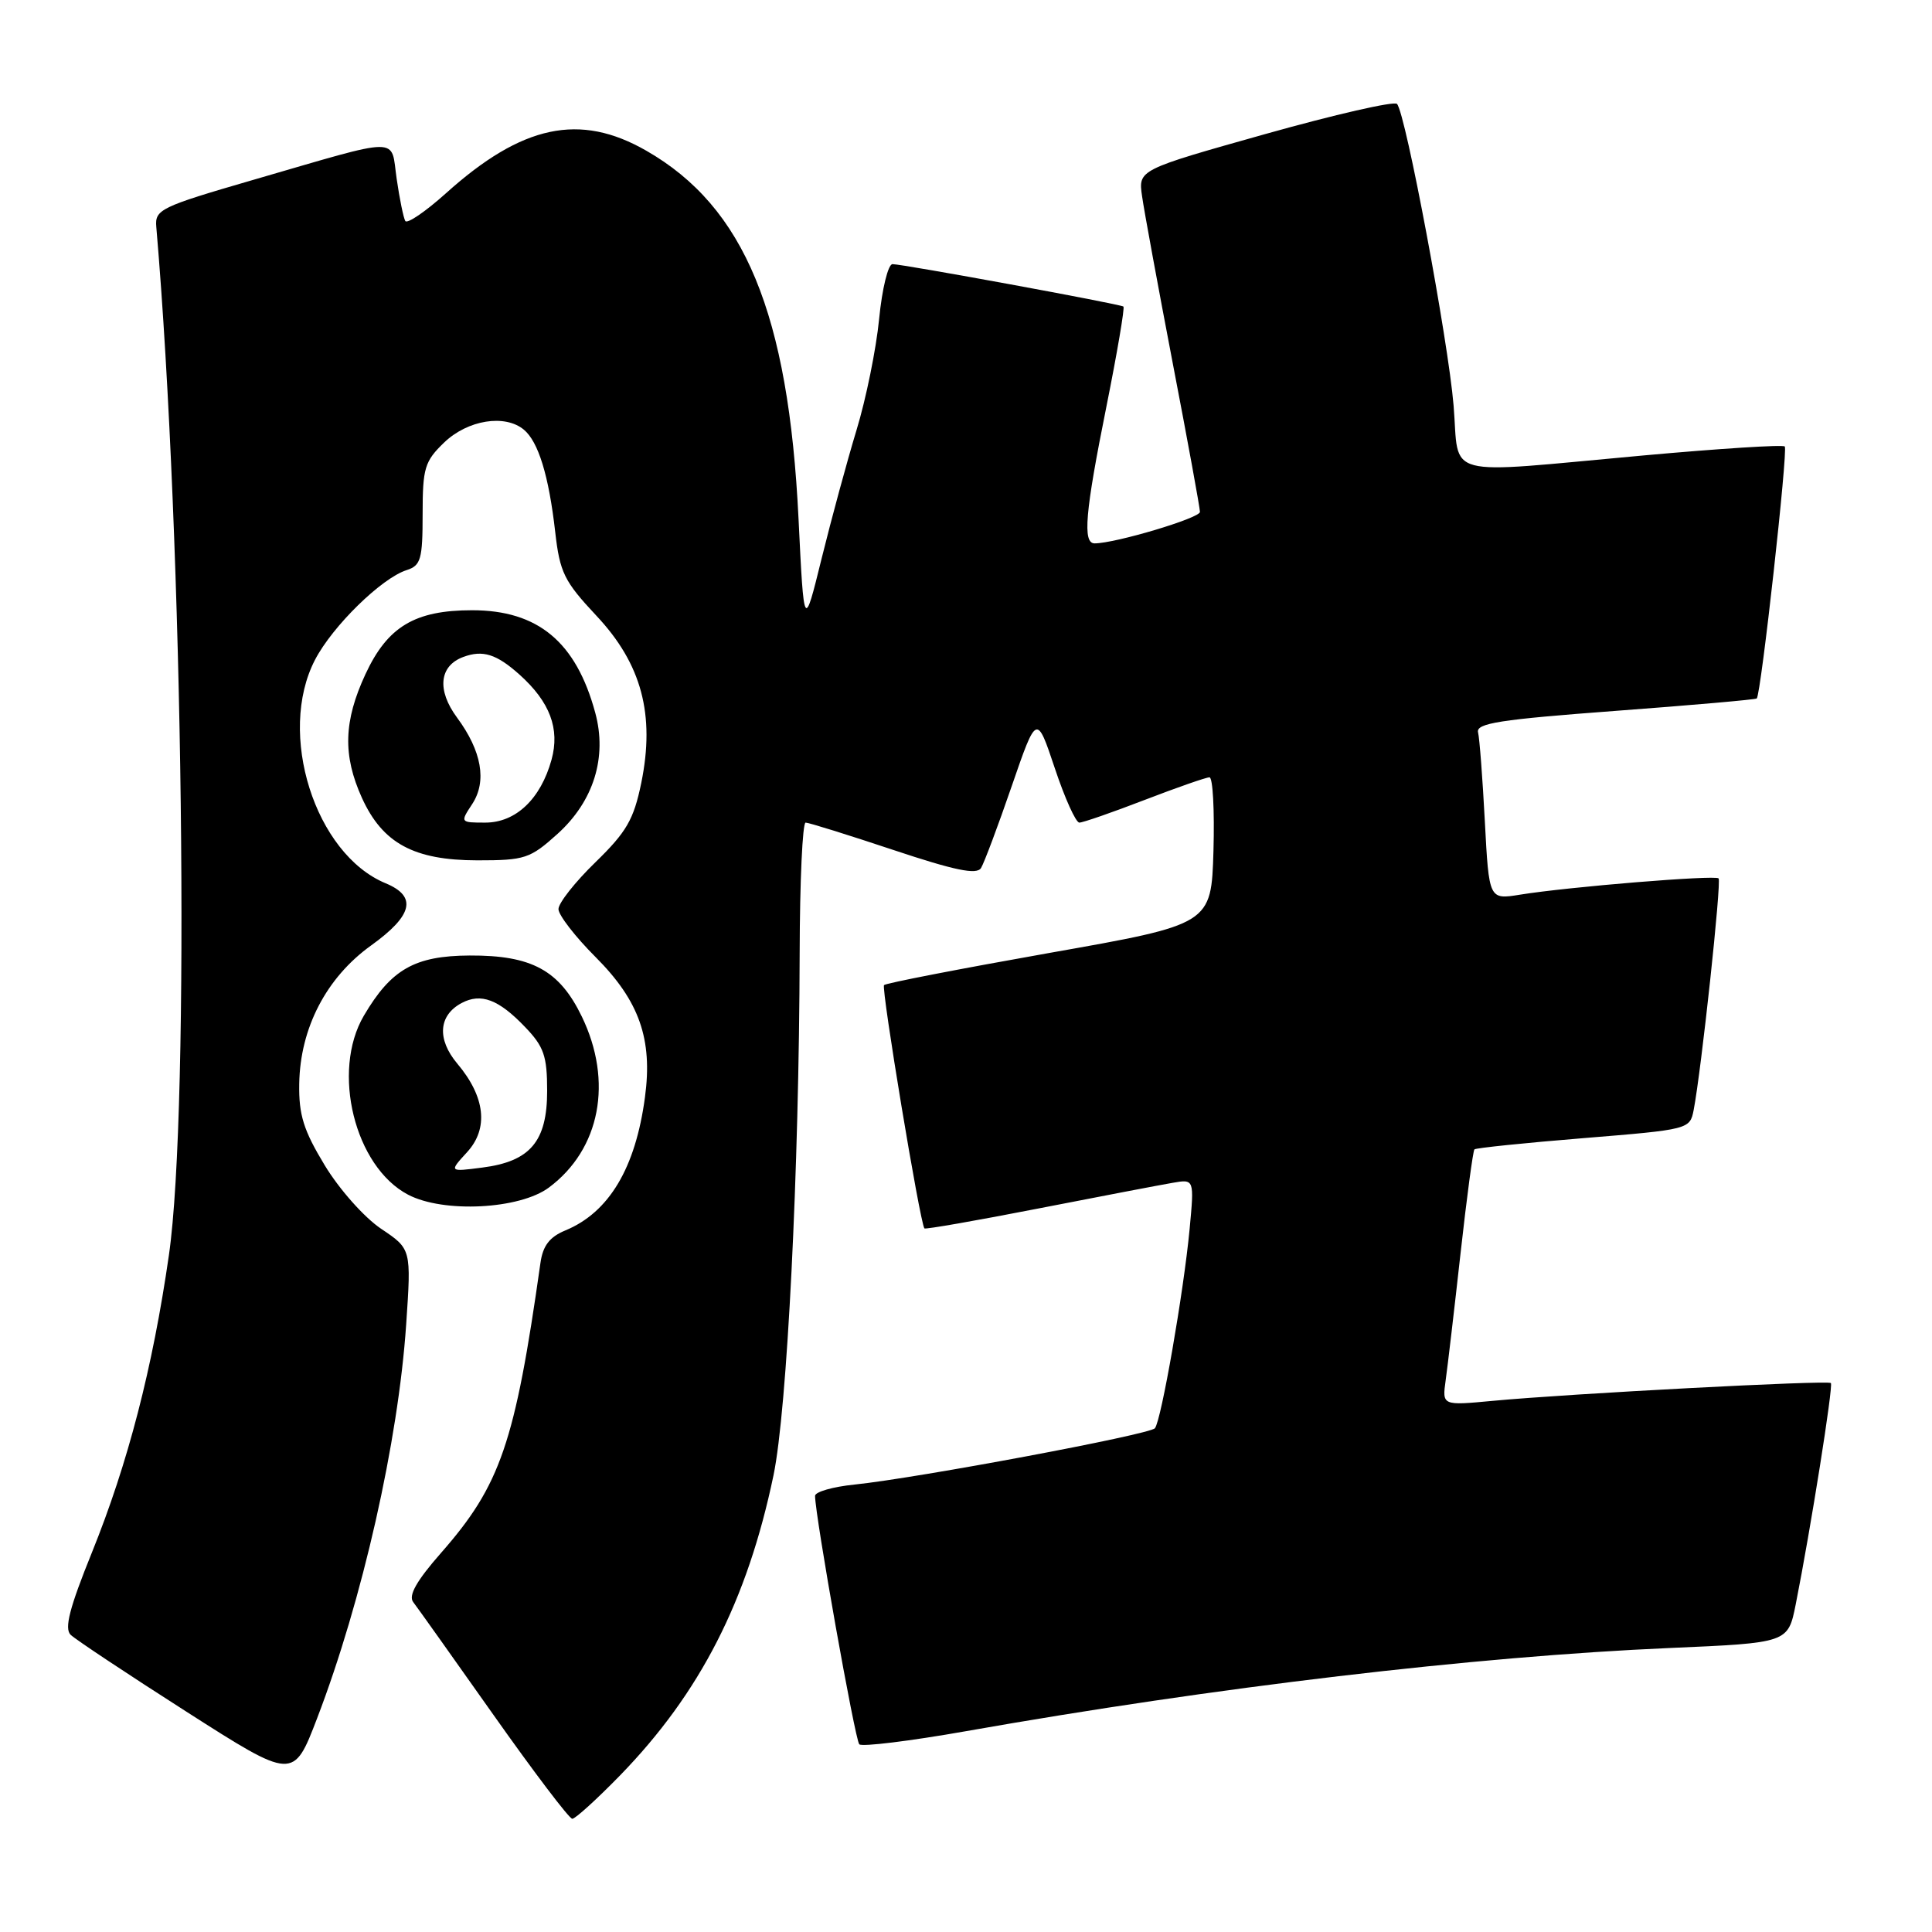 <?xml version="1.0" encoding="UTF-8" standalone="no"?>
<!DOCTYPE svg PUBLIC "-//W3C//DTD SVG 1.1//EN" "http://www.w3.org/Graphics/SVG/1.1/DTD/svg11.dtd" >
<svg xmlns="http://www.w3.org/2000/svg" xmlns:xlink="http://www.w3.org/1999/xlink" version="1.1" viewBox="0 0 256 256">
 <g >
 <path fill="currentColor"
d=" M 82.16 235.25 C 92.77 224.34 99.02 212.11 102.49 195.50 C 104.30 186.84 105.89 155.18 105.96 126.25 C 105.98 116.76 106.34 109.00 106.75 109.00 C 107.16 109.00 112.39 110.63 118.36 112.62 C 126.52 115.34 129.42 115.94 129.99 115.02 C 130.40 114.35 132.23 109.48 134.05 104.19 C 137.36 94.59 137.36 94.59 139.77 101.80 C 141.09 105.76 142.55 109.00 143.02 109.00 C 143.49 109.00 147.38 107.65 151.66 106.00 C 155.95 104.35 159.82 103.00 160.26 103.00 C 160.71 103.00 160.94 107.38 160.79 112.74 C 160.50 122.48 160.50 122.48 139.05 126.27 C 127.26 128.36 117.39 130.27 117.14 130.53 C 116.74 130.93 121.90 162.04 122.49 162.77 C 122.61 162.92 129.41 161.73 137.60 160.13 C 145.80 158.53 153.79 157.00 155.38 156.73 C 158.25 156.23 158.25 156.23 157.63 162.86 C 156.84 171.21 153.87 188.25 153.03 189.25 C 152.33 190.09 121.56 195.85 113.25 196.71 C 110.36 197.00 108.00 197.68 108.00 198.21 C 108.00 200.80 113.30 230.58 113.86 231.13 C 114.21 231.48 120.58 230.70 128.00 229.39 C 161.07 223.55 195.49 219.48 221.21 218.37 C 236.92 217.69 236.92 217.69 237.94 212.60 C 239.93 202.58 242.94 183.61 242.60 183.26 C 242.20 182.86 208.00 184.66 197.79 185.62 C 191.09 186.25 191.09 186.25 191.56 182.88 C 191.82 181.02 192.71 173.46 193.53 166.07 C 194.35 158.69 195.18 152.49 195.37 152.30 C 195.56 152.11 202.06 151.44 209.81 150.81 C 223.80 149.67 223.92 149.64 224.42 147.08 C 225.43 141.86 228.13 116.79 227.72 116.39 C 227.25 115.92 207.81 117.51 201.40 118.55 C 197.30 119.21 197.30 119.21 196.75 108.85 C 196.45 103.16 196.05 97.84 195.85 97.04 C 195.56 95.83 198.74 95.34 214.00 94.20 C 224.18 93.44 232.62 92.70 232.78 92.55 C 233.34 92.00 236.94 59.61 236.49 59.16 C 236.23 58.90 227.81 59.44 217.76 60.35 C 190.69 62.81 193.41 63.53 192.61 53.75 C 191.89 45.06 186.26 15.02 185.11 13.77 C 184.74 13.37 176.88 15.17 167.63 17.77 C 150.82 22.50 150.82 22.50 151.33 26.00 C 151.60 27.93 153.44 37.92 155.41 48.21 C 157.39 58.49 159.00 67.33 159.00 67.83 C 159.00 68.65 147.77 72.00 145.04 72.00 C 143.43 72.00 143.78 67.91 146.61 53.85 C 148.04 46.71 149.05 40.76 148.86 40.62 C 148.39 40.28 119.64 35.00 118.26 35.00 C 117.68 35.00 116.88 38.26 116.49 42.25 C 116.10 46.24 114.75 52.88 113.49 57.00 C 112.24 61.12 110.16 68.78 108.87 74.00 C 106.53 83.50 106.53 83.50 105.81 68.75 C 104.49 41.54 98.66 27.43 85.64 19.97 C 76.83 14.91 69.18 16.53 59.09 25.61 C 56.37 28.05 53.95 29.70 53.70 29.28 C 53.46 28.85 52.94 26.33 52.56 23.69 C 51.74 18.05 53.53 18.04 33.50 23.85 C 21.24 27.41 20.51 27.77 20.71 30.06 C 24.29 71.77 25.21 146.74 22.38 166.32 C 20.22 181.30 16.96 193.88 12.18 205.71 C 9.22 213.02 8.50 215.78 9.36 216.62 C 9.99 217.23 16.88 221.81 24.69 226.80 C 38.88 235.87 38.88 235.87 42.02 227.68 C 48.01 212.06 52.77 191.00 53.82 175.50 C 54.50 165.50 54.50 165.50 50.50 162.82 C 48.28 161.33 44.96 157.60 43.03 154.41 C 40.22 149.77 39.58 147.73 39.65 143.60 C 39.77 136.22 43.24 129.54 49.17 125.28 C 54.71 121.30 55.30 118.78 51.10 117.04 C 41.73 113.16 36.68 97.18 41.74 87.43 C 44.06 82.96 50.57 76.59 53.89 75.54 C 55.76 74.94 56.00 74.10 56.00 68.12 C 56.00 62.00 56.27 61.12 58.87 58.62 C 61.99 55.64 66.90 54.85 69.41 56.93 C 71.34 58.53 72.72 63.03 73.57 70.50 C 74.18 75.87 74.76 77.03 79.02 81.58 C 85.02 87.96 86.82 94.69 84.97 103.75 C 83.97 108.60 83.02 110.24 78.90 114.25 C 76.20 116.87 74.00 119.66 74.00 120.46 C 74.00 121.25 76.22 124.12 78.93 126.83 C 84.71 132.62 86.50 137.69 85.46 145.39 C 84.21 154.77 80.70 160.64 74.93 163.03 C 72.82 163.90 71.93 165.06 71.61 167.36 C 68.23 191.23 66.32 196.80 58.43 205.78 C 55.20 209.46 54.09 211.42 54.75 212.28 C 55.27 212.95 60.06 219.69 65.40 227.25 C 70.74 234.81 75.43 241.00 75.83 241.00 C 76.23 241.00 79.08 238.41 82.16 235.25 Z  M 72.74 157.35 C 79.54 152.28 81.26 143.30 77.09 134.69 C 74.12 128.56 70.46 126.57 62.23 126.61 C 54.95 126.65 51.83 128.43 48.21 134.59 C 43.88 141.97 47.00 154.59 54.07 158.30 C 58.75 160.76 68.85 160.25 72.74 157.35 Z  M 73.88 110.49 C 78.66 106.17 80.48 100.34 78.87 94.43 C 76.33 85.06 71.28 80.86 62.56 80.86 C 54.98 80.86 51.36 83.02 48.43 89.32 C 45.53 95.56 45.40 100.08 47.96 105.73 C 50.70 111.75 54.85 113.99 63.25 114.00 C 69.56 114.00 70.24 113.77 73.88 110.49 Z  M 61.88 152.68 C 64.77 149.54 64.31 145.34 60.59 140.93 C 57.88 137.70 58.10 134.55 61.16 132.91 C 63.73 131.54 66.07 132.42 69.57 136.08 C 72.07 138.68 72.50 139.92 72.50 144.54 C 72.50 151.25 70.26 153.90 63.90 154.71 C 59.50 155.28 59.50 155.28 61.88 152.68 Z  M 62.57 106.54 C 64.54 103.53 63.84 99.52 60.55 95.07 C 57.87 91.44 58.20 88.23 61.39 87.05 C 63.97 86.09 65.79 86.66 68.85 89.40 C 72.87 93.01 74.21 96.57 73.08 100.67 C 71.64 105.87 68.35 109.00 64.30 109.00 C 60.98 109.00 60.96 108.98 62.57 106.54 Z "/>
</g>
</svg>
